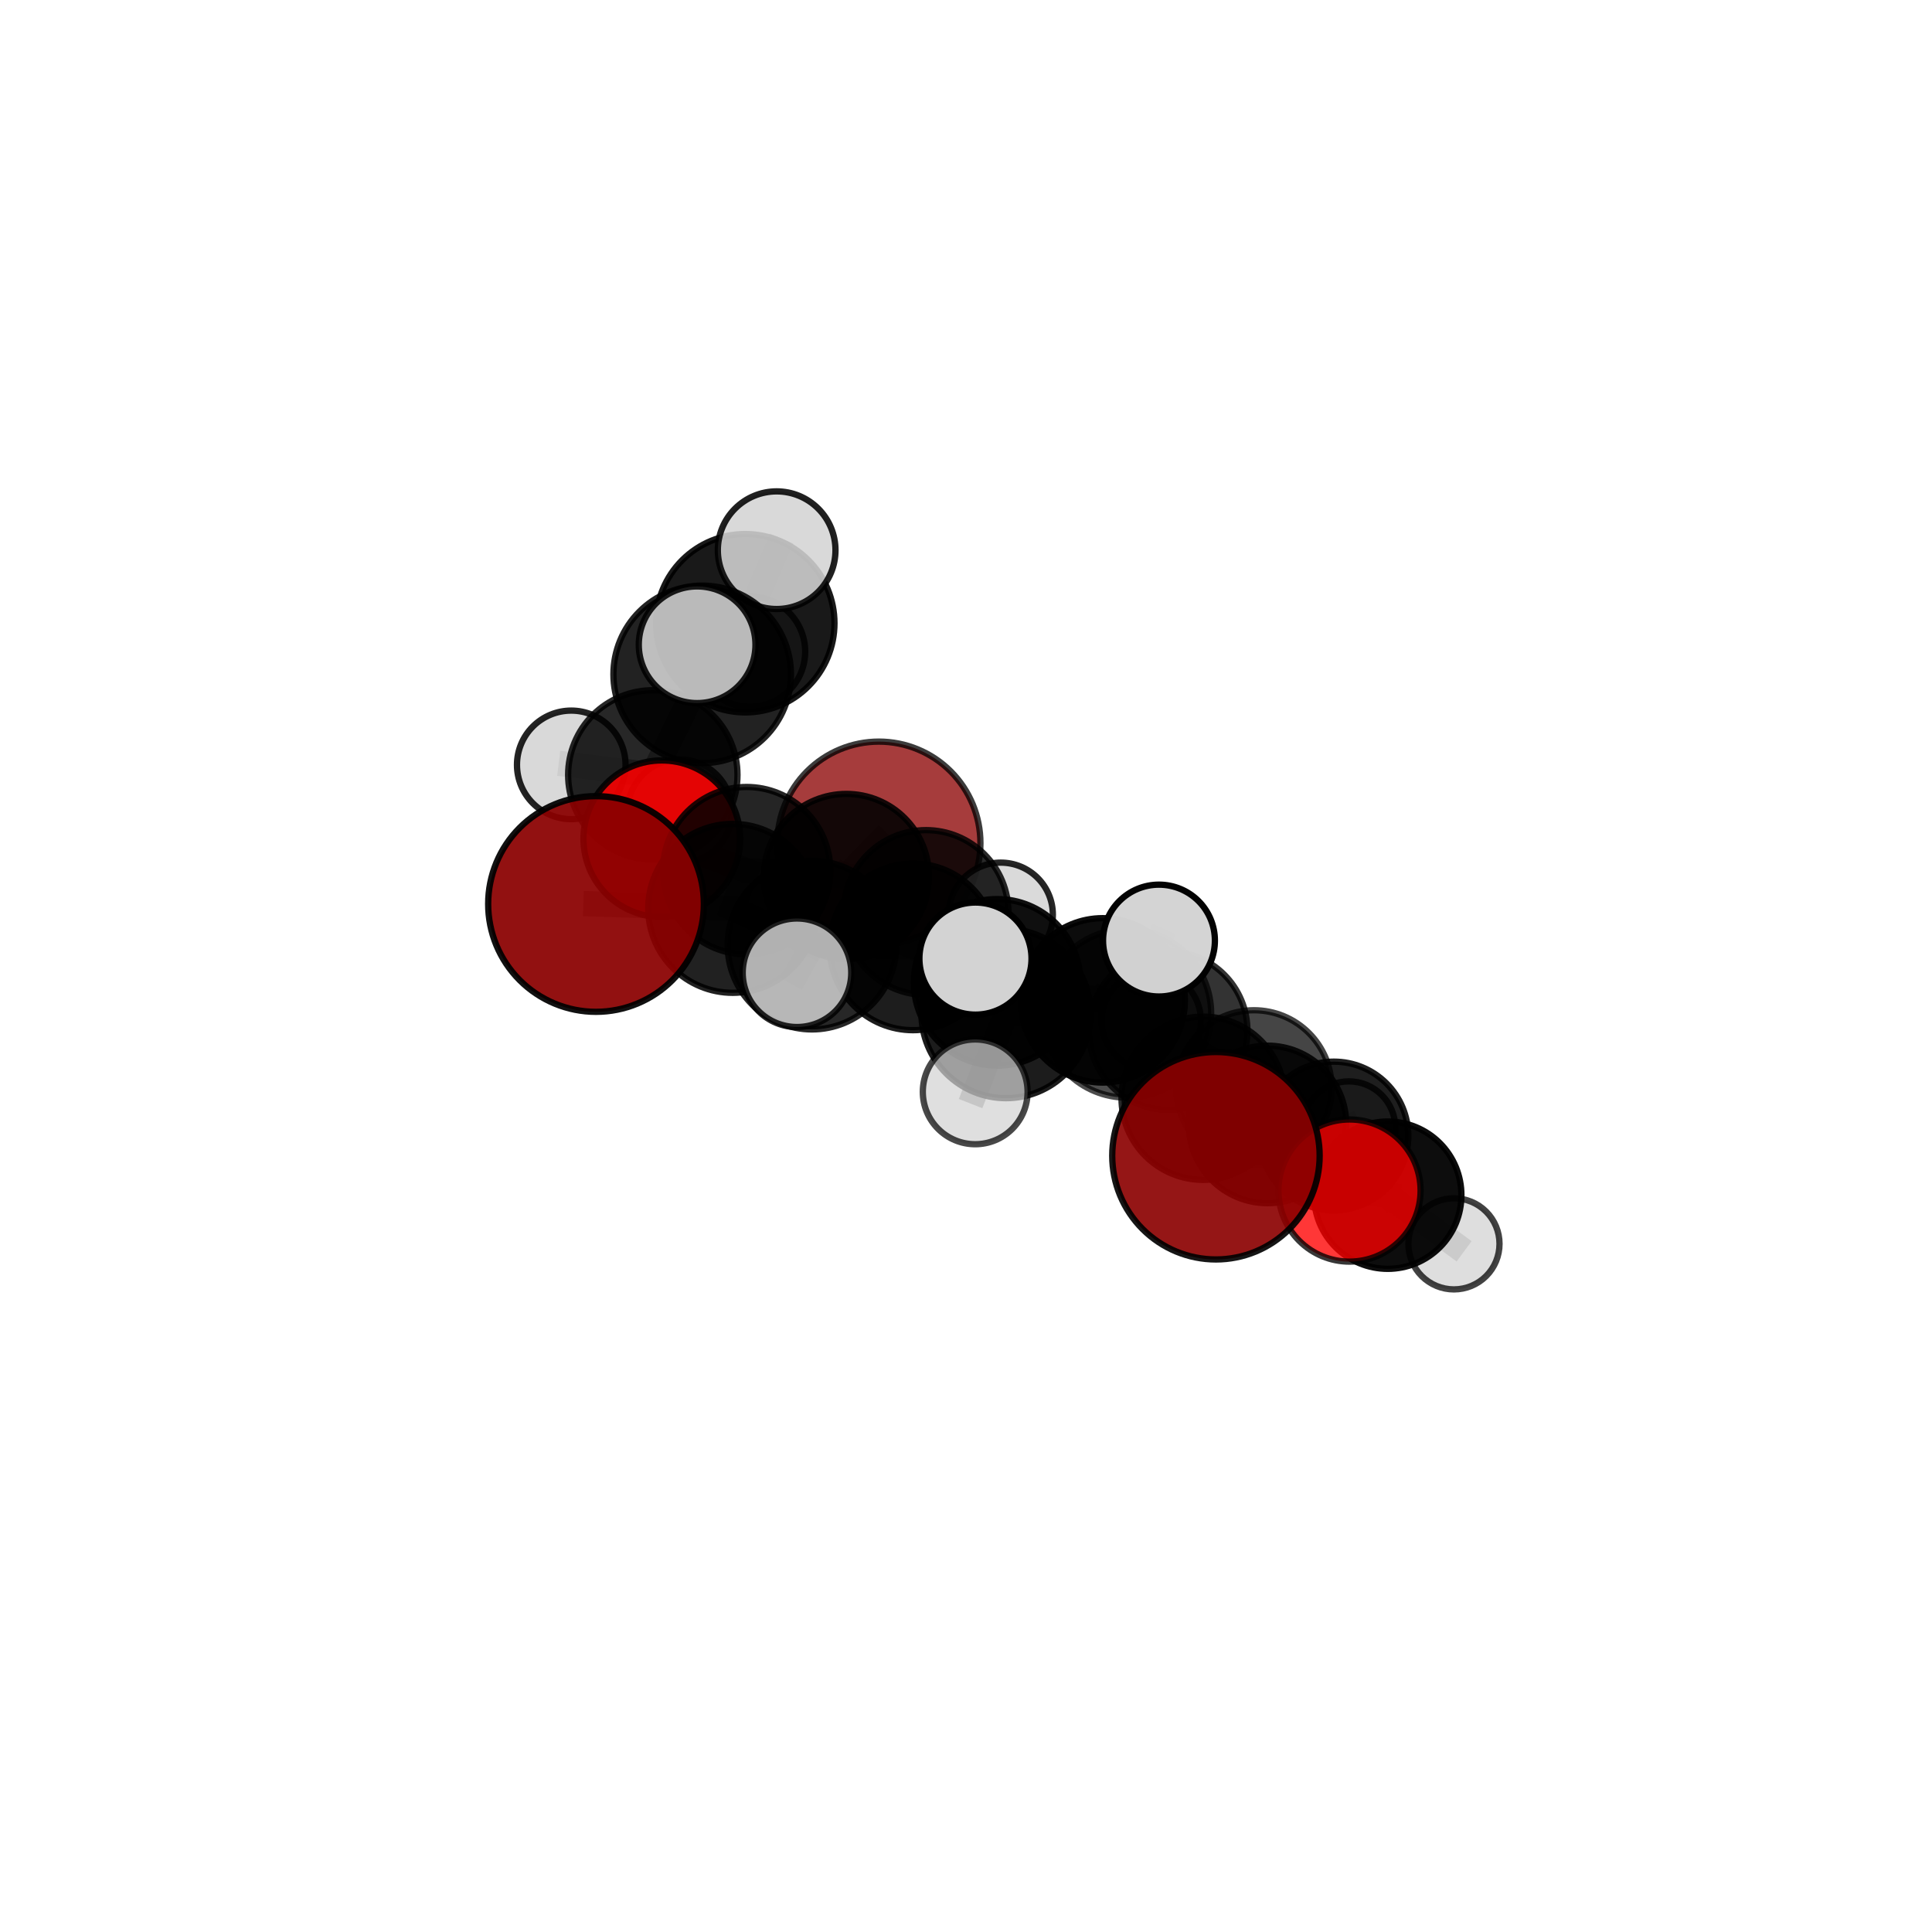<?xml version="1.0" encoding="utf-8" standalone="no"?>
<!DOCTYPE svg PUBLIC "-//W3C//DTD SVG 1.1//EN"
  "http://www.w3.org/Graphics/SVG/1.1/DTD/svg11.dtd">
<svg xmlns:xlink="http://www.w3.org/1999/xlink" width="153pt" height="153pt" viewBox="0 0 153 153" xmlns="http://www.w3.org/2000/svg" version="1.1">
 <defs>
  <style type="text/css">*{stroke-linejoin: round; stroke-linecap: butt}</style>
 </defs>
 <g id="figure_1">
  <g id="patch_1">
   <path d="M 0 153 
L 153 153 
L 153 0 
L 0 0 
L 0 153 
z
" style="fill: none"/>
  </g>
  <g id="patch_2">
   <path d="M 7.2 145.8 
L 145.8 145.8 
L 145.8 7.2 
L 7.2 7.2 
L 7.2 145.8 
z
" style="fill: none"/>
  </g>
  <g id="axes_1">
   <g id="line2d_1">
    <path d="M 69.602 66.77 
L 67.028 69.41 
" clip-path="url(#p5c87c8bfa9)" style="fill: none; stroke: #808080; stroke-opacity: 0.672; stroke-width: 2; stroke-linecap: square"/>
   </g>
   <g id="line2d_2">
    <path d="M 67.028 69.41 
L 59.127 68.95 
" clip-path="url(#p5c87c8bfa9)" style="fill: none; stroke: #808080; stroke-opacity: 0.689; stroke-width: 2; stroke-linecap: square"/>
   </g>
   <g id="line2d_3">
    <path d="M 96.293 91.525 
L 95.278 86.974 
" clip-path="url(#p5c87c8bfa9)" style="fill: none; stroke: #808080; stroke-opacity: 0.677; stroke-width: 2; stroke-linecap: square"/>
   </g>
   <g id="line2d_4">
    <path d="M 95.278 86.974 
L 100.373 89.046 
" clip-path="url(#p5c87c8bfa9)" style="fill: none; stroke: #808080; stroke-opacity: 0.655; stroke-width: 2; stroke-linecap: square"/>
   </g>
   <g id="line2d_5">
    <path d="M 47.2 71.588 
L 58.024 71.935 
" clip-path="url(#p5c87c8bfa9)" style="fill: none; stroke: #808080; stroke-opacity: 0.713; stroke-width: 2; stroke-linecap: square"/>
   </g>
   <g id="line2d_6">
    <path d="M 58.024 71.935 
L 59.127 68.95 
" clip-path="url(#p5c87c8bfa9)" style="fill: none; stroke: #808080; stroke-opacity: 0.7; stroke-width: 2; stroke-linecap: square"/>
   </g>
   <g id="line2d_7">
    <path d="M 106.871 94.283 
L 100.373 89.046 
" clip-path="url(#p5c87c8bfa9)" style="fill: none; stroke: #808080; stroke-opacity: 0.625; stroke-width: 2; stroke-linecap: square"/>
   </g>
   <g id="line2d_8">
    <path d="M 106.871 94.283 
L 109.899 94.649 
" clip-path="url(#p5c87c8bfa9)" style="fill: none; stroke: #808080; stroke-opacity: 0.598; stroke-width: 2; stroke-linecap: square"/>
   </g>
   <g id="line2d_9">
    <path d="M 109.899 94.649 
L 105.636 89.963 
" clip-path="url(#p5c87c8bfa9)" style="fill: none; stroke: #808080; stroke-opacity: 0.588; stroke-width: 2; stroke-linecap: square"/>
   </g>
   <g id="line2d_10">
    <path d="M 109.899 94.649 
L 115.141 98.503 
" clip-path="url(#p5c87c8bfa9)" style="fill: none; stroke: #808080; stroke-opacity: 0.572; stroke-width: 2; stroke-linecap: square"/>
   </g>
   <g id="line2d_11">
    <path d="M 52.41 66.423 
L 59.127 68.95 
" clip-path="url(#p5c87c8bfa9)" style="fill: none; stroke: #808080; stroke-opacity: 0.698; stroke-width: 2; stroke-linecap: square"/>
   </g>
   <g id="line2d_12">
    <path d="M 52.41 66.423 
L 51.697 61.366 
" clip-path="url(#p5c87c8bfa9)" style="fill: none; stroke: #808080; stroke-opacity: 0.703; stroke-width: 2; stroke-linecap: square"/>
   </g>
   <g id="line2d_13">
    <path d="M 51.697 61.366 
L 55.608 53.405 
" clip-path="url(#p5c87c8bfa9)" style="fill: none; stroke: #808080; stroke-opacity: 0.732; stroke-width: 2; stroke-linecap: square"/>
   </g>
   <g id="line2d_14">
    <path d="M 51.697 61.366 
L 45.239 60.572 
" clip-path="url(#p5c87c8bfa9)" style="fill: none; stroke: #808080; stroke-opacity: 0.709; stroke-width: 2; stroke-linecap: square"/>
   </g>
   <g id="line2d_15">
    <path d="M 51.697 61.366 
L 53.828 64.273 
" clip-path="url(#p5c87c8bfa9)" style="fill: none; stroke: #808080; stroke-opacity: 0.69; stroke-width: 2; stroke-linecap: square"/>
   </g>
   <g id="line2d_16">
    <path d="M 78.964 77.795 
L 87.327 79.221 
" clip-path="url(#p5c87c8bfa9)" style="fill: none; stroke: #808080; stroke-opacity: 0.684; stroke-width: 2; stroke-linecap: square"/>
   </g>
   <g id="line2d_17">
    <path d="M 78.964 77.795 
L 72.302 74.984 
" clip-path="url(#p5c87c8bfa9)" style="fill: none; stroke: #808080; stroke-opacity: 0.691; stroke-width: 2; stroke-linecap: square"/>
   </g>
   <g id="line2d_18">
    <path d="M 78.964 77.795 
L 79.669 80.27 
" clip-path="url(#p5c87c8bfa9)" style="fill: none; stroke: #808080; stroke-opacity: 0.698; stroke-width: 2; stroke-linecap: square"/>
   </g>
   <g id="line2d_19">
    <path d="M 87.327 79.221 
L 89.245 80.255 
" clip-path="url(#p5c87c8bfa9)" style="fill: none; stroke: #808080; stroke-opacity: 0.69; stroke-width: 2; stroke-linecap: square"/>
   </g>
   <g id="line2d_20">
    <path d="M 87.327 79.221 
L 92.512 81.623 
" clip-path="url(#p5c87c8bfa9)" style="fill: none; stroke: #808080; stroke-opacity: 0.661; stroke-width: 2; stroke-linecap: square"/>
   </g>
   <g id="line2d_21">
    <path d="M 72.302 74.984 
L 64.302 74.845 
" clip-path="url(#p5c87c8bfa9)" style="fill: none; stroke: #808080; stroke-opacity: 0.697; stroke-width: 2; stroke-linecap: square"/>
   </g>
   <g id="line2d_22">
    <path d="M 72.302 74.984 
L 73.336 72.265 
" clip-path="url(#p5c87c8bfa9)" style="fill: none; stroke: #808080; stroke-opacity: 0.686; stroke-width: 2; stroke-linecap: square"/>
   </g>
   <g id="line2d_23">
    <path d="M 79.669 80.27 
L 89.245 80.255 
" clip-path="url(#p5c87c8bfa9)" style="fill: none; stroke: #808080; stroke-opacity: 0.704; stroke-width: 2; stroke-linecap: square"/>
   </g>
   <g id="line2d_24">
    <path d="M 79.669 80.27 
L 77.249 75.912 
" clip-path="url(#p5c87c8bfa9)" style="fill: none; stroke: #808080; stroke-opacity: 0.725; stroke-width: 2; stroke-linecap: square"/>
   </g>
   <g id="line2d_25">
    <path d="M 79.669 80.27 
L 77.229 86.466 
" clip-path="url(#p5c87c8bfa9)" style="fill: none; stroke: #808080; stroke-opacity: 0.691; stroke-width: 2; stroke-linecap: square"/>
   </g>
   <g id="line2d_26">
    <path d="M 89.245 80.255 
L 95.278 86.974 
" clip-path="url(#p5c87c8bfa9)" style="fill: none; stroke: #808080; stroke-opacity: 0.687; stroke-width: 2; stroke-linecap: square"/>
   </g>
   <g id="line2d_27">
    <path d="M 89.245 80.255 
L 91.782 74.487 
" clip-path="url(#p5c87c8bfa9)" style="fill: none; stroke: #808080; stroke-opacity: 0.722; stroke-width: 2; stroke-linecap: square"/>
   </g>
   <g id="line2d_28">
    <path d="M 92.512 81.623 
L 99.304 86.156 
" clip-path="url(#p5c87c8bfa9)" style="fill: none; stroke: #808080; stroke-opacity: 0.636; stroke-width: 2; stroke-linecap: square"/>
   </g>
   <g id="line2d_29">
    <path d="M 92.512 81.623 
L 91.166 80.815 
" clip-path="url(#p5c87c8bfa9)" style="fill: none; stroke: #808080; stroke-opacity: 0.636; stroke-width: 2; stroke-linecap: square"/>
   </g>
   <g id="line2d_30">
    <path d="M 64.302 74.845 
L 58.024 71.935 
" clip-path="url(#p5c87c8bfa9)" style="fill: none; stroke: #808080; stroke-opacity: 0.704; stroke-width: 2; stroke-linecap: square"/>
   </g>
   <g id="line2d_31">
    <path d="M 64.302 74.845 
L 63.115 77.035 
" clip-path="url(#p5c87c8bfa9)" style="fill: none; stroke: #808080; stroke-opacity: 0.707; stroke-width: 2; stroke-linecap: square"/>
   </g>
   <g id="line2d_32">
    <path d="M 73.336 72.265 
L 67.028 69.41 
" clip-path="url(#p5c87c8bfa9)" style="fill: none; stroke: #808080; stroke-opacity: 0.681; stroke-width: 2; stroke-linecap: square"/>
   </g>
   <g id="line2d_33">
    <path d="M 73.336 72.265 
L 79.254 72.438 
" clip-path="url(#p5c87c8bfa9)" style="fill: none; stroke: #808080; stroke-opacity: 0.675; stroke-width: 2; stroke-linecap: square"/>
   </g>
   <g id="line2d_34">
    <path d="M 99.304 86.156 
L 100.373 89.046 
" clip-path="url(#p5c87c8bfa9)" style="fill: none; stroke: #808080; stroke-opacity: 0.633; stroke-width: 2; stroke-linecap: square"/>
   </g>
   <g id="line2d_35">
    <path d="M 99.304 86.156 
L 105.636 89.963 
" clip-path="url(#p5c87c8bfa9)" style="fill: none; stroke: #808080; stroke-opacity: 0.609; stroke-width: 2; stroke-linecap: square"/>
   </g>
   <g id="line2d_36">
    <path d="M 105.636 89.963 
L 106.822 89.311 
" clip-path="url(#p5c87c8bfa9)" style="fill: none; stroke: #808080; stroke-opacity: 0.582; stroke-width: 2; stroke-linecap: square"/>
   </g>
   <g id="line2d_37">
    <path d="M 55.608 53.405 
L 59.021 49.355 
" clip-path="url(#p5c87c8bfa9)" style="fill: none; stroke: #808080; stroke-opacity: 0.76; stroke-width: 2; stroke-linecap: square"/>
   </g>
   <g id="line2d_38">
    <path d="M 55.608 53.405 
L 55.207 51.06 
" clip-path="url(#p5c87c8bfa9)" style="fill: none; stroke: #808080; stroke-opacity: 0.774; stroke-width: 2; stroke-linecap: square"/>
   </g>
   <g id="line2d_39">
    <path d="M 59.021 49.355 
L 61.505 43.572 
" clip-path="url(#p5c87c8bfa9)" style="fill: none; stroke: #808080; stroke-opacity: 0.781; stroke-width: 2; stroke-linecap: square"/>
   </g>
   <g id="line2d_40">
    <path d="M 59.021 49.355 
L 59.385 51.602 
" clip-path="url(#p5c87c8bfa9)" style="fill: none; stroke: #808080; stroke-opacity: 0.746; stroke-width: 2; stroke-linecap: square"/>
   </g>
   <g id="Path3DCollection_1">
    <path d="M 59.385 55.981 
C 60.547 55.981 61.661 55.52 62.482 54.698 
C 63.303 53.877 63.765 52.763 63.765 51.602 
C 63.765 50.44 63.303 49.326 62.482 48.505 
C 61.661 47.683 60.547 47.222 59.385 47.222 
C 58.224 47.222 57.11 47.683 56.288 48.505 
C 55.467 49.326 55.006 50.44 55.006 51.602 
C 55.006 52.763 55.467 53.877 56.288 54.698 
C 57.11 55.52 58.224 55.981 59.385 55.981 
z
" clip-path="url(#p5c87c8bfa9)" style="fill: #d3d3d3; fill-opacity: 0.827; stroke: #000000; stroke-opacity: 0.827; stroke-width: 0.5"/>
    <path d="M 53.828 68.406 
C 54.924 68.406 55.975 67.97 56.75 67.195 
C 57.525 66.42 57.96 65.369 57.96 64.273 
C 57.96 63.177 57.525 62.126 56.75 61.351 
C 55.975 60.576 54.924 60.141 53.828 60.141 
C 52.732 60.141 51.681 60.576 50.906 61.351 
C 50.131 62.126 49.695 63.177 49.695 64.273 
C 49.695 65.369 50.131 66.42 50.906 67.195 
C 51.681 67.97 52.732 68.406 53.828 68.406 
z
" clip-path="url(#p5c87c8bfa9)" style="fill: #d3d3d3; fill-opacity: 0.852; stroke: #000000; stroke-opacity: 0.852; stroke-width: 0.5"/>
    <path d="M 59.021 56.418 
C 60.894 56.418 62.691 55.674 64.015 54.349 
C 65.34 53.025 66.084 51.228 66.084 49.355 
C 66.084 47.482 65.34 45.685 64.015 44.36 
C 62.691 43.036 60.894 42.292 59.021 42.292 
C 57.148 42.292 55.351 43.036 54.026 44.36 
C 52.702 45.685 51.957 47.482 51.957 49.355 
C 51.957 51.228 52.702 53.025 54.026 54.349 
C 55.351 55.674 57.148 56.418 59.021 56.418 
z
" clip-path="url(#p5c87c8bfa9)" style="fill-opacity: 0.901; stroke: #000000; stroke-opacity: 0.901; stroke-width: 0.5"/>
    <path d="M 69.602 74.811 
C 71.734 74.811 73.78 73.964 75.288 72.456 
C 76.795 70.948 77.643 68.903 77.643 66.77 
C 77.643 64.638 76.795 62.593 75.288 61.085 
C 73.78 59.577 71.734 58.73 69.602 58.73 
C 67.47 58.73 65.424 59.577 63.916 61.085 
C 62.409 62.593 61.561 64.638 61.561 66.77 
C 61.561 68.903 62.409 70.948 63.916 72.456 
C 65.424 73.964 67.47 74.811 69.602 74.811 
z
" clip-path="url(#p5c87c8bfa9)" style="fill: #8b0000; fill-opacity: 0.764; stroke: #000000; stroke-opacity: 0.764; stroke-width: 0.5"/>
    <path d="M 61.505 48.23 
C 62.741 48.23 63.926 47.739 64.799 46.866 
C 65.673 45.992 66.164 44.807 66.164 43.572 
C 66.164 42.336 65.673 41.151 64.799 40.278 
C 63.926 39.404 62.741 38.913 61.505 38.913 
C 60.27 38.913 59.085 39.404 58.211 40.278 
C 57.338 41.151 56.847 42.336 56.847 43.572 
C 56.847 44.807 57.338 45.992 58.211 46.866 
C 59.085 47.739 60.27 48.23 61.505 48.23 
z
" clip-path="url(#p5c87c8bfa9)" style="fill: #d3d3d3; fill-opacity: 0.875; stroke: #000000; stroke-opacity: 0.875; stroke-width: 0.5"/>
    <path d="M 45.239 64.871 
C 46.379 64.871 47.473 64.418 48.279 63.612 
C 49.085 62.806 49.538 61.712 49.538 60.572 
C 49.538 59.432 49.085 58.339 48.279 57.533 
C 47.473 56.727 46.379 56.274 45.239 56.274 
C 44.099 56.274 43.006 56.727 42.2 57.533 
C 41.394 58.339 40.941 59.432 40.941 60.572 
C 40.941 61.712 41.394 62.806 42.2 63.612 
C 43.006 64.418 44.099 64.871 45.239 64.871 
z
" clip-path="url(#p5c87c8bfa9)" style="fill: #d3d3d3; fill-opacity: 0.863; stroke: #000000; stroke-opacity: 0.863; stroke-width: 0.5"/>
    <path d="M 51.697 68.072 
C 53.475 68.072 55.181 67.365 56.439 66.108 
C 57.696 64.85 58.403 63.144 58.403 61.366 
C 58.403 59.588 57.696 57.882 56.439 56.624 
C 55.181 55.367 53.475 54.66 51.697 54.66 
C 49.919 54.66 48.213 55.367 46.955 56.624 
C 45.698 57.882 44.991 59.588 44.991 61.366 
C 44.991 63.144 45.698 64.85 46.955 66.108 
C 48.213 67.365 49.919 68.072 51.697 68.072 
z
" clip-path="url(#p5c87c8bfa9)" style="fill-opacity: 0.847; stroke: #000000; stroke-opacity: 0.847; stroke-width: 0.5"/>
    <path d="M 55.608 60.435 
C 57.472 60.435 59.26 59.694 60.578 58.376 
C 61.897 57.058 62.637 55.27 62.637 53.405 
C 62.637 51.541 61.897 49.753 60.578 48.434 
C 59.26 47.116 57.472 46.375 55.608 46.375 
C 53.743 46.375 51.955 47.116 50.637 48.434 
C 49.318 49.753 48.578 51.541 48.578 53.405 
C 48.578 55.27 49.318 57.058 50.637 58.376 
C 51.955 59.694 53.743 60.435 55.608 60.435 
z
" clip-path="url(#p5c87c8bfa9)" style="fill-opacity: 0.864; stroke: #000000; stroke-opacity: 0.864; stroke-width: 0.5"/>
    <path d="M 67.028 75.947 
C 68.761 75.947 70.424 75.259 71.65 74.033 
C 72.876 72.807 73.565 71.144 73.565 69.41 
C 73.565 67.676 72.876 66.013 71.65 64.787 
C 70.424 63.561 68.761 62.872 67.028 62.872 
C 65.294 62.872 63.631 63.561 62.405 64.787 
C 61.179 66.013 60.49 67.676 60.49 69.41 
C 60.49 71.144 61.179 72.807 62.405 74.033 
C 63.631 75.259 65.294 75.947 67.028 75.947 
z
" clip-path="url(#p5c87c8bfa9)" style="fill-opacity: 0.883; stroke: #000000; stroke-opacity: 0.883; stroke-width: 0.5"/>
    <path d="M 52.41 72.627 
C 54.055 72.627 55.633 71.973 56.797 70.81 
C 57.96 69.646 58.614 68.068 58.614 66.423 
C 58.614 64.778 57.96 63.2 56.797 62.037 
C 55.633 60.874 54.055 60.22 52.41 60.22 
C 50.765 60.22 49.187 60.874 48.024 62.037 
C 46.861 63.2 46.207 64.778 46.207 66.423 
C 46.207 68.068 46.861 69.646 48.024 70.81 
C 49.187 71.973 50.765 72.627 52.41 72.627 
z
" clip-path="url(#p5c87c8bfa9)" style="fill: #ff0000; fill-opacity: 0.877; stroke: #000000; stroke-opacity: 0.877; stroke-width: 0.5"/>
    <path d="M 55.207 55.68 
C 56.433 55.68 57.608 55.193 58.474 54.327 
C 59.341 53.461 59.827 52.285 59.827 51.06 
C 59.827 49.835 59.341 48.66 58.474 47.793 
C 57.608 46.927 56.433 46.44 55.207 46.44 
C 53.982 46.44 52.807 46.927 51.941 47.793 
C 51.074 48.66 50.587 49.835 50.587 51.06 
C 50.587 52.285 51.074 53.461 51.941 54.327 
C 52.807 55.193 53.982 55.68 55.207 55.68 
z
" clip-path="url(#p5c87c8bfa9)" style="fill: #d3d3d3; fill-opacity: 0.879; stroke: #000000; stroke-opacity: 0.879; stroke-width: 0.5"/>
    <path d="M 106.822 92.986 
C 107.796 92.986 108.731 92.599 109.42 91.91 
C 110.11 91.221 110.497 90.286 110.497 89.311 
C 110.497 88.337 110.11 87.402 109.42 86.713 
C 108.731 86.024 107.796 85.636 106.822 85.636 
C 105.847 85.636 104.912 86.024 104.223 86.713 
C 103.534 87.402 103.147 88.337 103.147 89.311 
C 103.147 90.286 103.534 91.221 104.223 91.91 
C 104.912 92.599 105.847 92.986 106.822 92.986 
z
" clip-path="url(#p5c87c8bfa9)" style="fill: #d3d3d3; fill-opacity: 0.805; stroke: #000000; stroke-opacity: 0.805; stroke-width: 0.5"/>
    <path d="M 79.254 76.563 
C 80.348 76.563 81.397 76.128 82.171 75.355 
C 82.944 74.581 83.379 73.532 83.379 72.438 
C 83.379 71.344 82.944 70.295 82.171 69.521 
C 81.397 68.748 80.348 68.313 79.254 68.313 
C 78.16 68.313 77.111 68.748 76.337 69.521 
C 75.564 70.295 75.129 71.344 75.129 72.438 
C 75.129 73.532 75.564 74.581 76.337 75.355 
C 77.111 76.128 78.16 76.563 79.254 76.563 
z
" clip-path="url(#p5c87c8bfa9)" style="fill: #d3d3d3; fill-opacity: 0.85; stroke: #000000; stroke-opacity: 0.85; stroke-width: 0.5"/>
    <path d="M 91.166 84.746 
C 92.209 84.746 93.209 84.332 93.946 83.595 
C 94.683 82.857 95.097 81.857 95.097 80.815 
C 95.097 79.772 94.683 78.772 93.946 78.035 
C 93.209 77.297 92.209 76.883 91.166 76.883 
C 90.123 76.883 89.123 77.297 88.386 78.035 
C 87.649 78.772 87.234 79.772 87.234 80.815 
C 87.234 81.857 87.649 82.857 88.386 83.595 
C 89.123 84.332 90.123 84.746 91.166 84.746 
z
" clip-path="url(#p5c87c8bfa9)" style="fill: #d3d3d3; fill-opacity: 0.784; stroke: #000000; stroke-opacity: 0.784; stroke-width: 0.5"/>
    <path d="M 59.127 75.578 
C 60.884 75.578 62.57 74.88 63.813 73.637 
C 65.056 72.394 65.755 70.708 65.755 68.95 
C 65.755 67.192 65.056 65.506 63.813 64.263 
C 62.57 63.021 60.884 62.322 59.127 62.322 
C 57.369 62.322 55.683 63.021 54.44 64.263 
C 53.197 65.506 52.499 67.192 52.499 68.95 
C 52.499 70.708 53.197 72.394 54.44 73.637 
C 55.683 74.88 57.369 75.578 59.127 75.578 
z
" clip-path="url(#p5c87c8bfa9)" style="fill-opacity: 0.853; stroke: #000000; stroke-opacity: 0.853; stroke-width: 0.5"/>
    <path d="M 73.336 78.791 
C 75.067 78.791 76.727 78.104 77.951 76.88 
C 79.175 75.656 79.863 73.996 79.863 72.265 
C 79.863 70.534 79.175 68.874 77.951 67.65 
C 76.727 66.427 75.067 65.739 73.336 65.739 
C 71.606 65.739 69.946 66.427 68.722 67.65 
C 67.498 68.874 66.81 70.534 66.81 72.265 
C 66.81 73.996 67.498 75.656 68.722 76.88 
C 69.946 78.104 71.606 78.791 73.336 78.791 
z
" clip-path="url(#p5c87c8bfa9)" style="fill-opacity: 0.839; stroke: #000000; stroke-opacity: 0.839; stroke-width: 0.5"/>
    <path d="M 105.636 95.853 
C 107.198 95.853 108.696 95.232 109.801 94.128 
C 110.905 93.023 111.526 91.525 111.526 89.963 
C 111.526 88.402 110.905 86.903 109.801 85.799 
C 108.696 84.695 107.198 84.074 105.636 84.074 
C 104.074 84.074 102.576 84.695 101.472 85.799 
C 100.368 86.903 99.747 88.402 99.747 89.963 
C 99.747 91.525 100.368 93.023 101.472 94.128 
C 102.576 95.232 104.074 95.853 105.636 95.853 
z
" clip-path="url(#p5c87c8bfa9)" style="fill-opacity: 0.881; stroke: #000000; stroke-opacity: 0.881; stroke-width: 0.5"/>
    <path d="M 92.512 87.898 
C 94.177 87.898 95.773 87.237 96.949 86.06 
C 98.126 84.883 98.787 83.287 98.787 81.623 
C 98.787 79.959 98.126 78.363 96.949 77.186 
C 95.773 76.009 94.177 75.348 92.512 75.348 
C 90.848 75.348 89.252 76.009 88.075 77.186 
C 86.899 78.363 86.238 79.959 86.238 81.623 
C 86.238 83.287 86.899 84.883 88.075 86.06 
C 89.252 87.237 90.848 87.898 92.512 87.898 
z
" clip-path="url(#p5c87c8bfa9)" style="fill-opacity: 0.799; stroke: #000000; stroke-opacity: 0.799; stroke-width: 0.5"/>
    <path d="M 58.024 78.624 
C 59.798 78.624 61.5 77.919 62.754 76.665 
C 64.009 75.41 64.714 73.709 64.714 71.935 
C 64.714 70.161 64.009 68.459 62.754 67.204 
C 61.5 65.95 59.798 65.245 58.024 65.245 
C 56.25 65.245 54.548 65.95 53.294 67.204 
C 52.039 68.459 51.335 70.161 51.335 71.935 
C 51.335 73.709 52.039 75.41 53.294 76.665 
C 54.548 77.919 56.25 78.624 58.024 78.624 
z
" clip-path="url(#p5c87c8bfa9)" style="fill-opacity: 0.869; stroke: #000000; stroke-opacity: 0.869; stroke-width: 0.5"/>
    <path d="M 99.304 92.309 
C 100.936 92.309 102.501 91.661 103.655 90.507 
C 104.809 89.353 105.457 87.788 105.457 86.156 
C 105.457 84.524 104.809 82.959 103.655 81.805 
C 102.501 80.651 100.936 80.003 99.304 80.003 
C 97.672 80.003 96.107 80.651 94.953 81.805 
C 93.799 82.959 93.151 84.524 93.151 86.156 
C 93.151 87.788 93.799 89.353 94.953 90.507 
C 96.107 91.661 97.672 92.309 99.304 92.309 
z
" clip-path="url(#p5c87c8bfa9)" style="fill-opacity: 0.73; stroke: #000000; stroke-opacity: 0.73; stroke-width: 0.5"/>
    <path d="M 72.302 81.583 
C 74.052 81.583 75.731 80.888 76.968 79.65 
C 78.206 78.413 78.901 76.734 78.901 74.984 
C 78.901 73.233 78.206 71.554 76.968 70.317 
C 75.731 69.079 74.052 68.384 72.302 68.384 
C 70.551 68.384 68.873 69.079 67.635 70.317 
C 66.397 71.554 65.702 73.233 65.702 74.984 
C 65.702 76.734 66.397 78.413 67.635 79.65 
C 68.873 80.888 70.551 81.583 72.302 81.583 
z
" clip-path="url(#p5c87c8bfa9)" style="fill-opacity: 0.884; stroke: #000000; stroke-opacity: 0.884; stroke-width: 0.5"/>
    <path d="M 115.141 102.111 
C 116.098 102.111 117.016 101.731 117.693 101.055 
C 118.37 100.378 118.75 99.46 118.75 98.503 
C 118.75 97.546 118.37 96.628 117.693 95.952 
C 117.016 95.275 116.098 94.895 115.141 94.895 
C 114.185 94.895 113.267 95.275 112.59 95.952 
C 111.913 96.628 111.533 97.546 111.533 98.503 
C 111.533 99.46 111.913 100.378 112.59 101.055 
C 113.267 101.731 114.185 102.111 115.141 102.111 
z
" clip-path="url(#p5c87c8bfa9)" style="fill: #d3d3d3; fill-opacity: 0.739; stroke: #000000; stroke-opacity: 0.739; stroke-width: 0.5"/>
    <path d="M 109.899 100.483 
C 111.447 100.483 112.931 99.868 114.025 98.774 
C 115.119 97.68 115.733 96.196 115.733 94.649 
C 115.733 93.101 115.119 91.617 114.025 90.523 
C 112.931 89.429 111.447 88.815 109.899 88.815 
C 108.352 88.815 106.868 89.429 105.774 90.523 
C 104.68 91.617 104.065 93.101 104.065 94.649 
C 104.065 96.196 104.68 97.68 105.774 98.774 
C 106.868 99.868 108.352 100.483 109.899 100.483 
z
" clip-path="url(#p5c87c8bfa9)" style="fill-opacity: 0.947; stroke: #000000; stroke-opacity: 0.947; stroke-width: 0.5"/>
    <path d="M 87.327 85.731 
C 89.053 85.731 90.709 85.045 91.93 83.824 
C 93.15 82.603 93.836 80.948 93.836 79.221 
C 93.836 77.495 93.15 75.839 91.93 74.618 
C 90.709 73.397 89.053 72.711 87.327 72.711 
C 85.6 72.711 83.944 73.397 82.724 74.618 
C 81.503 75.839 80.817 77.495 80.817 79.221 
C 80.817 80.948 81.503 82.603 82.724 83.824 
C 83.944 85.045 85.6 85.731 87.327 85.731 
z
" clip-path="url(#p5c87c8bfa9)" style="fill-opacity: 0.953; stroke: #000000; stroke-opacity: 0.953; stroke-width: 0.5"/>
    <path d="M 47.2 80.129 
C 49.465 80.129 51.638 79.229 53.239 77.627 
C 54.841 76.026 55.741 73.853 55.741 71.588 
C 55.741 69.323 54.841 67.15 53.239 65.548 
C 51.638 63.947 49.465 63.047 47.2 63.047 
C 44.935 63.047 42.762 63.947 41.16 65.548 
C 39.559 67.15 38.659 69.323 38.659 71.588 
C 38.659 73.853 39.559 76.026 41.16 77.627 
C 42.762 79.229 44.935 80.129 47.2 80.129 
z
" clip-path="url(#p5c87c8bfa9)" style="fill: #8b0000; fill-opacity: 0.931; stroke: #000000; stroke-opacity: 0.931; stroke-width: 0.5"/>
    <path d="M 64.302 81.523 
C 66.073 81.523 67.772 80.819 69.025 79.567 
C 70.277 78.315 70.981 76.616 70.981 74.845 
C 70.981 73.074 70.277 71.375 69.025 70.123 
C 67.772 68.87 66.073 68.167 64.302 68.167 
C 62.531 68.167 60.833 68.87 59.58 70.123 
C 58.328 71.375 57.624 73.074 57.624 74.845 
C 57.624 76.616 58.328 78.315 59.58 79.567 
C 60.833 80.819 62.531 81.523 64.302 81.523 
z
" clip-path="url(#p5c87c8bfa9)" style="fill-opacity: 0.845; stroke: #000000; stroke-opacity: 0.845; stroke-width: 0.5"/>
    <path d="M 78.964 84.39 
C 80.714 84.39 82.391 83.695 83.628 82.458 
C 84.865 81.221 85.56 79.544 85.56 77.795 
C 85.56 76.045 84.865 74.368 83.628 73.131 
C 82.391 71.894 80.714 71.199 78.964 71.199 
C 77.215 71.199 75.538 71.894 74.301 73.131 
C 73.064 74.368 72.369 76.045 72.369 77.795 
C 72.369 79.544 73.064 81.221 74.301 82.458 
C 75.538 83.695 77.215 84.39 78.964 84.39 
z
" clip-path="url(#p5c87c8bfa9)" style="fill-opacity: 0.928; stroke: #000000; stroke-opacity: 0.928; stroke-width: 0.5"/>
    <path d="M 100.373 95.284 
C 102.027 95.284 103.614 94.626 104.784 93.457 
C 105.954 92.287 106.611 90.7 106.611 89.046 
C 106.611 87.391 105.954 85.804 104.784 84.635 
C 103.614 83.465 102.027 82.808 100.373 82.808 
C 98.719 82.808 97.132 83.465 95.962 84.635 
C 94.792 85.804 94.135 87.391 94.135 89.046 
C 94.135 90.7 94.792 92.287 95.962 93.457 
C 97.132 94.626 98.719 95.284 100.373 95.284 
z
" clip-path="url(#p5c87c8bfa9)" style="fill-opacity: 0.888; stroke: #000000; stroke-opacity: 0.888; stroke-width: 0.5"/>
    <path d="M 106.871 99.911 
C 108.364 99.911 109.796 99.318 110.851 98.263 
C 111.907 97.207 112.5 95.775 112.5 94.283 
C 112.5 92.79 111.907 91.358 110.851 90.303 
C 109.796 89.247 108.364 88.654 106.871 88.654 
C 105.379 88.654 103.947 89.247 102.892 90.303 
C 101.836 91.358 101.243 92.79 101.243 94.283 
C 101.243 95.775 101.836 97.207 102.892 98.263 
C 103.947 99.318 105.379 99.911 106.871 99.911 
z
" clip-path="url(#p5c87c8bfa9)" style="fill: #ff0000; fill-opacity: 0.784; stroke: #000000; stroke-opacity: 0.784; stroke-width: 0.5"/>
    <path d="M 63.115 81.333 
C 64.254 81.333 65.348 80.881 66.154 80.075 
C 66.96 79.269 67.413 78.175 67.413 77.035 
C 67.413 75.896 66.96 74.802 66.154 73.996 
C 65.348 73.19 64.254 72.737 63.115 72.737 
C 61.975 72.737 60.881 73.19 60.075 73.996 
C 59.269 74.802 58.817 75.896 58.817 77.035 
C 58.817 78.175 59.269 79.269 60.075 80.075 
C 60.881 80.881 61.975 81.333 63.115 81.333 
z
" clip-path="url(#p5c87c8bfa9)" style="fill: #d3d3d3; fill-opacity: 0.838; stroke: #000000; stroke-opacity: 0.838; stroke-width: 0.5"/>
    <path d="M 89.245 86.925 
C 91.014 86.925 92.711 86.223 93.962 84.972 
C 95.212 83.721 95.915 82.024 95.915 80.255 
C 95.915 78.486 95.212 76.789 93.962 75.538 
C 92.711 74.288 91.014 73.585 89.245 73.585 
C 87.476 73.585 85.779 74.288 84.528 75.538 
C 83.277 76.789 82.575 78.486 82.575 80.255 
C 82.575 82.024 83.277 83.721 84.528 84.972 
C 85.779 86.223 87.476 86.925 89.245 86.925 
z
" clip-path="url(#p5c87c8bfa9)" style="fill-opacity: 0.7; stroke: #000000; stroke-opacity: 0.7; stroke-width: 0.5"/>
    <path d="M 79.669 86.968 
C 81.445 86.968 83.149 86.263 84.405 85.007 
C 85.661 83.75 86.367 82.047 86.367 80.27 
C 86.367 78.494 85.661 76.79 84.405 75.534 
C 83.149 74.278 81.445 73.572 79.669 73.572 
C 77.892 73.572 76.188 74.278 74.932 75.534 
C 73.676 76.79 72.97 78.494 72.97 80.27 
C 72.97 82.047 73.676 83.75 74.932 85.007 
C 76.188 86.263 77.892 86.968 79.669 86.968 
z
" clip-path="url(#p5c87c8bfa9)" style="fill-opacity: 0.889; stroke: #000000; stroke-opacity: 0.889; stroke-width: 0.5"/>
    <path d="M 95.278 93.438 
C 96.992 93.438 98.636 92.757 99.849 91.545 
C 101.061 90.332 101.742 88.688 101.742 86.974 
C 101.742 85.26 101.061 83.616 99.849 82.403 
C 98.636 81.191 96.992 80.51 95.278 80.51 
C 93.564 80.51 91.92 81.191 90.708 82.403 
C 89.495 83.616 88.814 85.26 88.814 86.974 
C 88.814 88.688 89.495 90.332 90.708 91.545 
C 91.92 92.757 93.564 93.438 95.278 93.438 
z
" clip-path="url(#p5c87c8bfa9)" style="fill-opacity: 0.84; stroke: #000000; stroke-opacity: 0.84; stroke-width: 0.5"/>
    <path d="M 77.229 90.614 
C 78.329 90.614 79.384 90.177 80.162 89.399 
C 80.94 88.621 81.377 87.566 81.377 86.466 
C 81.377 85.365 80.94 84.31 80.162 83.532 
C 79.384 82.754 78.329 82.317 77.229 82.317 
C 76.128 82.317 75.073 82.754 74.295 83.532 
C 73.517 84.31 73.08 85.365 73.08 86.466 
C 73.08 87.566 73.517 88.621 74.295 89.399 
C 75.073 90.177 76.128 90.614 77.229 90.614 
z
" clip-path="url(#p5c87c8bfa9)" style="fill: #d3d3d3; fill-opacity: 0.717; stroke: #000000; stroke-opacity: 0.717; stroke-width: 0.5"/>
    <path d="M 91.782 78.916 
C 92.957 78.916 94.083 78.449 94.914 77.619 
C 95.745 76.788 96.211 75.662 96.211 74.487 
C 96.211 73.312 95.745 72.186 94.914 71.355 
C 94.083 70.524 92.957 70.058 91.782 70.058 
C 90.607 70.058 89.481 70.524 88.65 71.355 
C 87.819 72.186 87.353 73.312 87.353 74.487 
C 87.353 75.662 87.819 76.788 88.65 77.619 
C 89.481 78.449 90.607 78.916 91.782 78.916 
z
" clip-path="url(#p5c87c8bfa9)" style="fill: #d3d3d3; fill-opacity: 0.988; stroke: #000000; stroke-opacity: 0.988; stroke-width: 0.5"/>
    <path d="M 77.249 80.352 
C 78.427 80.352 79.556 79.884 80.388 79.052 
C 81.221 78.219 81.689 77.09 81.689 75.912 
C 81.689 74.735 81.221 73.606 80.388 72.773 
C 79.556 71.941 78.427 71.473 77.249 71.473 
C 76.072 71.473 74.942 71.941 74.11 72.773 
C 73.277 73.606 72.81 74.735 72.81 75.912 
C 72.81 77.09 73.277 78.219 74.11 79.052 
C 74.942 79.884 76.072 80.352 77.249 80.352 
z
" clip-path="url(#p5c87c8bfa9)" style="fill: #d3d3d3; stroke: #000000; stroke-width: 0.5"/>
    <path d="M 96.293 99.739 
C 98.472 99.739 100.561 98.873 102.101 97.333 
C 103.642 95.793 104.507 93.703 104.507 91.525 
C 104.507 89.347 103.642 87.257 102.101 85.717 
C 100.561 84.177 98.472 83.311 96.293 83.311 
C 94.115 83.311 92.026 84.177 90.486 85.717 
C 88.945 87.257 88.08 89.347 88.08 91.525 
C 88.08 93.703 88.945 95.793 90.486 97.333 
C 92.026 98.873 94.115 99.739 96.293 99.739 
z
" clip-path="url(#p5c87c8bfa9)" style="fill: #8b0000; fill-opacity: 0.913; stroke: #000000; stroke-opacity: 0.913; stroke-width: 0.5"/>
   </g>
  </g>
 </g>
 <defs>
  <clipPath id="p5c87c8bfa9">
   <rect x="7.2" y="7.2" width="138.6" height="138.6"/>
  </clipPath>
 </defs>
</svg>
